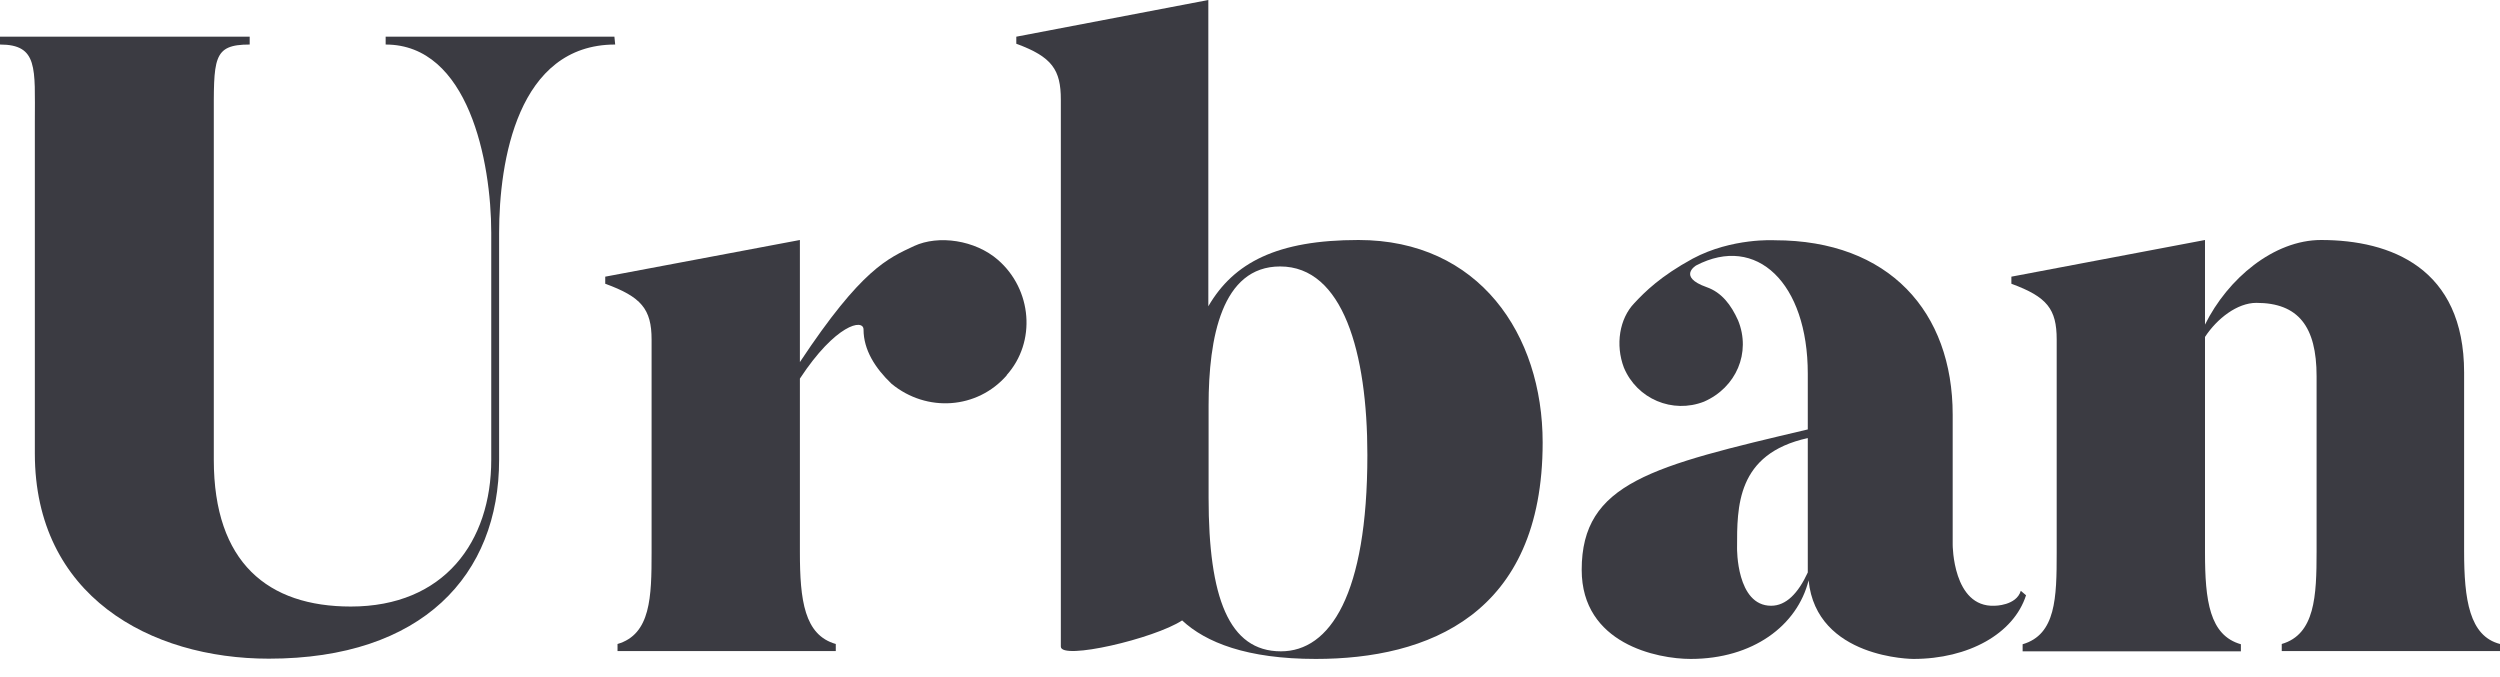 <svg width="96" height="26" viewBox="0 0 96 26" fill="none" xmlns="http://www.w3.org/2000/svg">
<path d="M1.338 17.425V4.658C1.338 2.616 1.469 1.71 0 1.71V1.408H9.588V1.71C8.149 1.71 8.21 2.243 8.21 4.658V17.657C8.21 21.61 10.292 23.291 13.471 23.291C17.053 23.291 18.864 20.806 18.864 17.657V8.944C18.864 6.197 17.989 1.71 14.809 1.71V1.408H23.593L23.623 1.71C19.87 1.71 19.166 6.197 19.166 8.944V17.657C19.166 22.083 16.218 25.293 10.322 25.293C5.765 25.293 1.338 22.878 1.338 17.415V17.425Z" fill="#3B3B42"/>
<path d="M38.664 14.407C37.527 15.715 35.585 15.846 34.237 14.739C33.603 14.135 33.16 13.431 33.16 12.656C33.16 12.224 32.084 12.455 30.716 14.538V21.208C30.716 23.049 30.887 24.387 32.094 24.729V25.001H23.713V24.729C24.991 24.357 25.021 22.918 25.021 21.208V13.039C25.021 11.862 24.619 11.399 23.241 10.896V10.624L30.716 9.216V13.904C33.09 10.322 34.096 9.92 35.102 9.447C36.038 9.014 37.446 9.216 38.322 9.98C39.63 11.117 39.801 13.129 38.654 14.407H38.664Z" fill="#3B3B42"/>
<path d="M59.238 16.993C59.238 23.623 54.811 25.303 50.525 25.303C47.879 25.303 46.3 24.669 45.394 23.824C44.318 24.528 40.736 25.363 40.736 24.83V3.823C40.736 2.686 40.404 2.183 39.026 1.68V1.409L46.4 0V11.761C47.376 10.081 49.046 9.216 52.165 9.216C56.793 9.216 59.238 12.838 59.238 16.993ZM52.507 17.465C52.507 13.542 51.572 10.232 49.157 10.232C46.913 10.232 46.41 12.978 46.41 15.564V19.116C46.41 22.939 47.185 25.011 49.187 25.011C51.069 25.011 52.507 22.838 52.507 17.476V17.465Z" fill="#3B3B42"/>
<path d="M77.8 22.858C77.327 24.337 75.587 25.303 73.474 25.303C73.474 25.303 69.751 25.303 69.45 22.285C69.017 24.025 67.307 25.303 64.922 25.303C63.645 25.303 60.737 24.729 60.737 21.882C60.737 18.532 63.453 17.898 69.419 16.49V14.347C69.419 10.866 67.448 8.984 65.134 10.192C65.134 10.192 64.399 10.624 65.536 11.027C66.109 11.228 66.472 11.701 66.743 12.304C67.246 13.542 66.673 14.88 65.435 15.423C64.228 15.896 62.86 15.323 62.357 14.115C62.025 13.24 62.186 12.234 62.759 11.64C63.162 11.208 63.765 10.604 65.003 9.93C66.512 9.125 68.152 9.226 68.152 9.226C72.538 9.226 74.983 11.972 74.983 15.926V20.916C74.983 20.916 74.983 23.331 76.593 23.261C76.593 23.261 77.428 23.261 77.599 22.687L77.8 22.858ZM69.419 16.822C66.673 17.425 66.703 19.468 66.703 21.047C66.703 21.047 66.673 23.261 68.011 23.261C68.585 23.261 69.047 22.788 69.419 21.983V16.822Z" fill="#3B3B42"/>
<path d="M96 24.729V25.001H87.619V24.729C88.897 24.357 88.957 22.888 88.957 21.178V14.447C88.957 12.536 88.253 11.63 86.644 11.63C85.909 11.63 85.134 12.234 84.672 12.938V21.218C84.672 23.059 84.843 24.397 86.05 24.739V25.011H77.669V24.739C78.947 24.367 78.977 22.959 78.977 21.218V13.039C78.977 11.862 78.605 11.399 77.237 10.896V10.624L84.672 9.216V12.465C85.547 10.694 87.318 9.216 89.129 9.216C91.805 9.216 94.622 10.292 94.622 14.306V21.178C94.622 23.019 94.823 24.427 96 24.729Z" fill="#3B3B42"/>
</svg>
